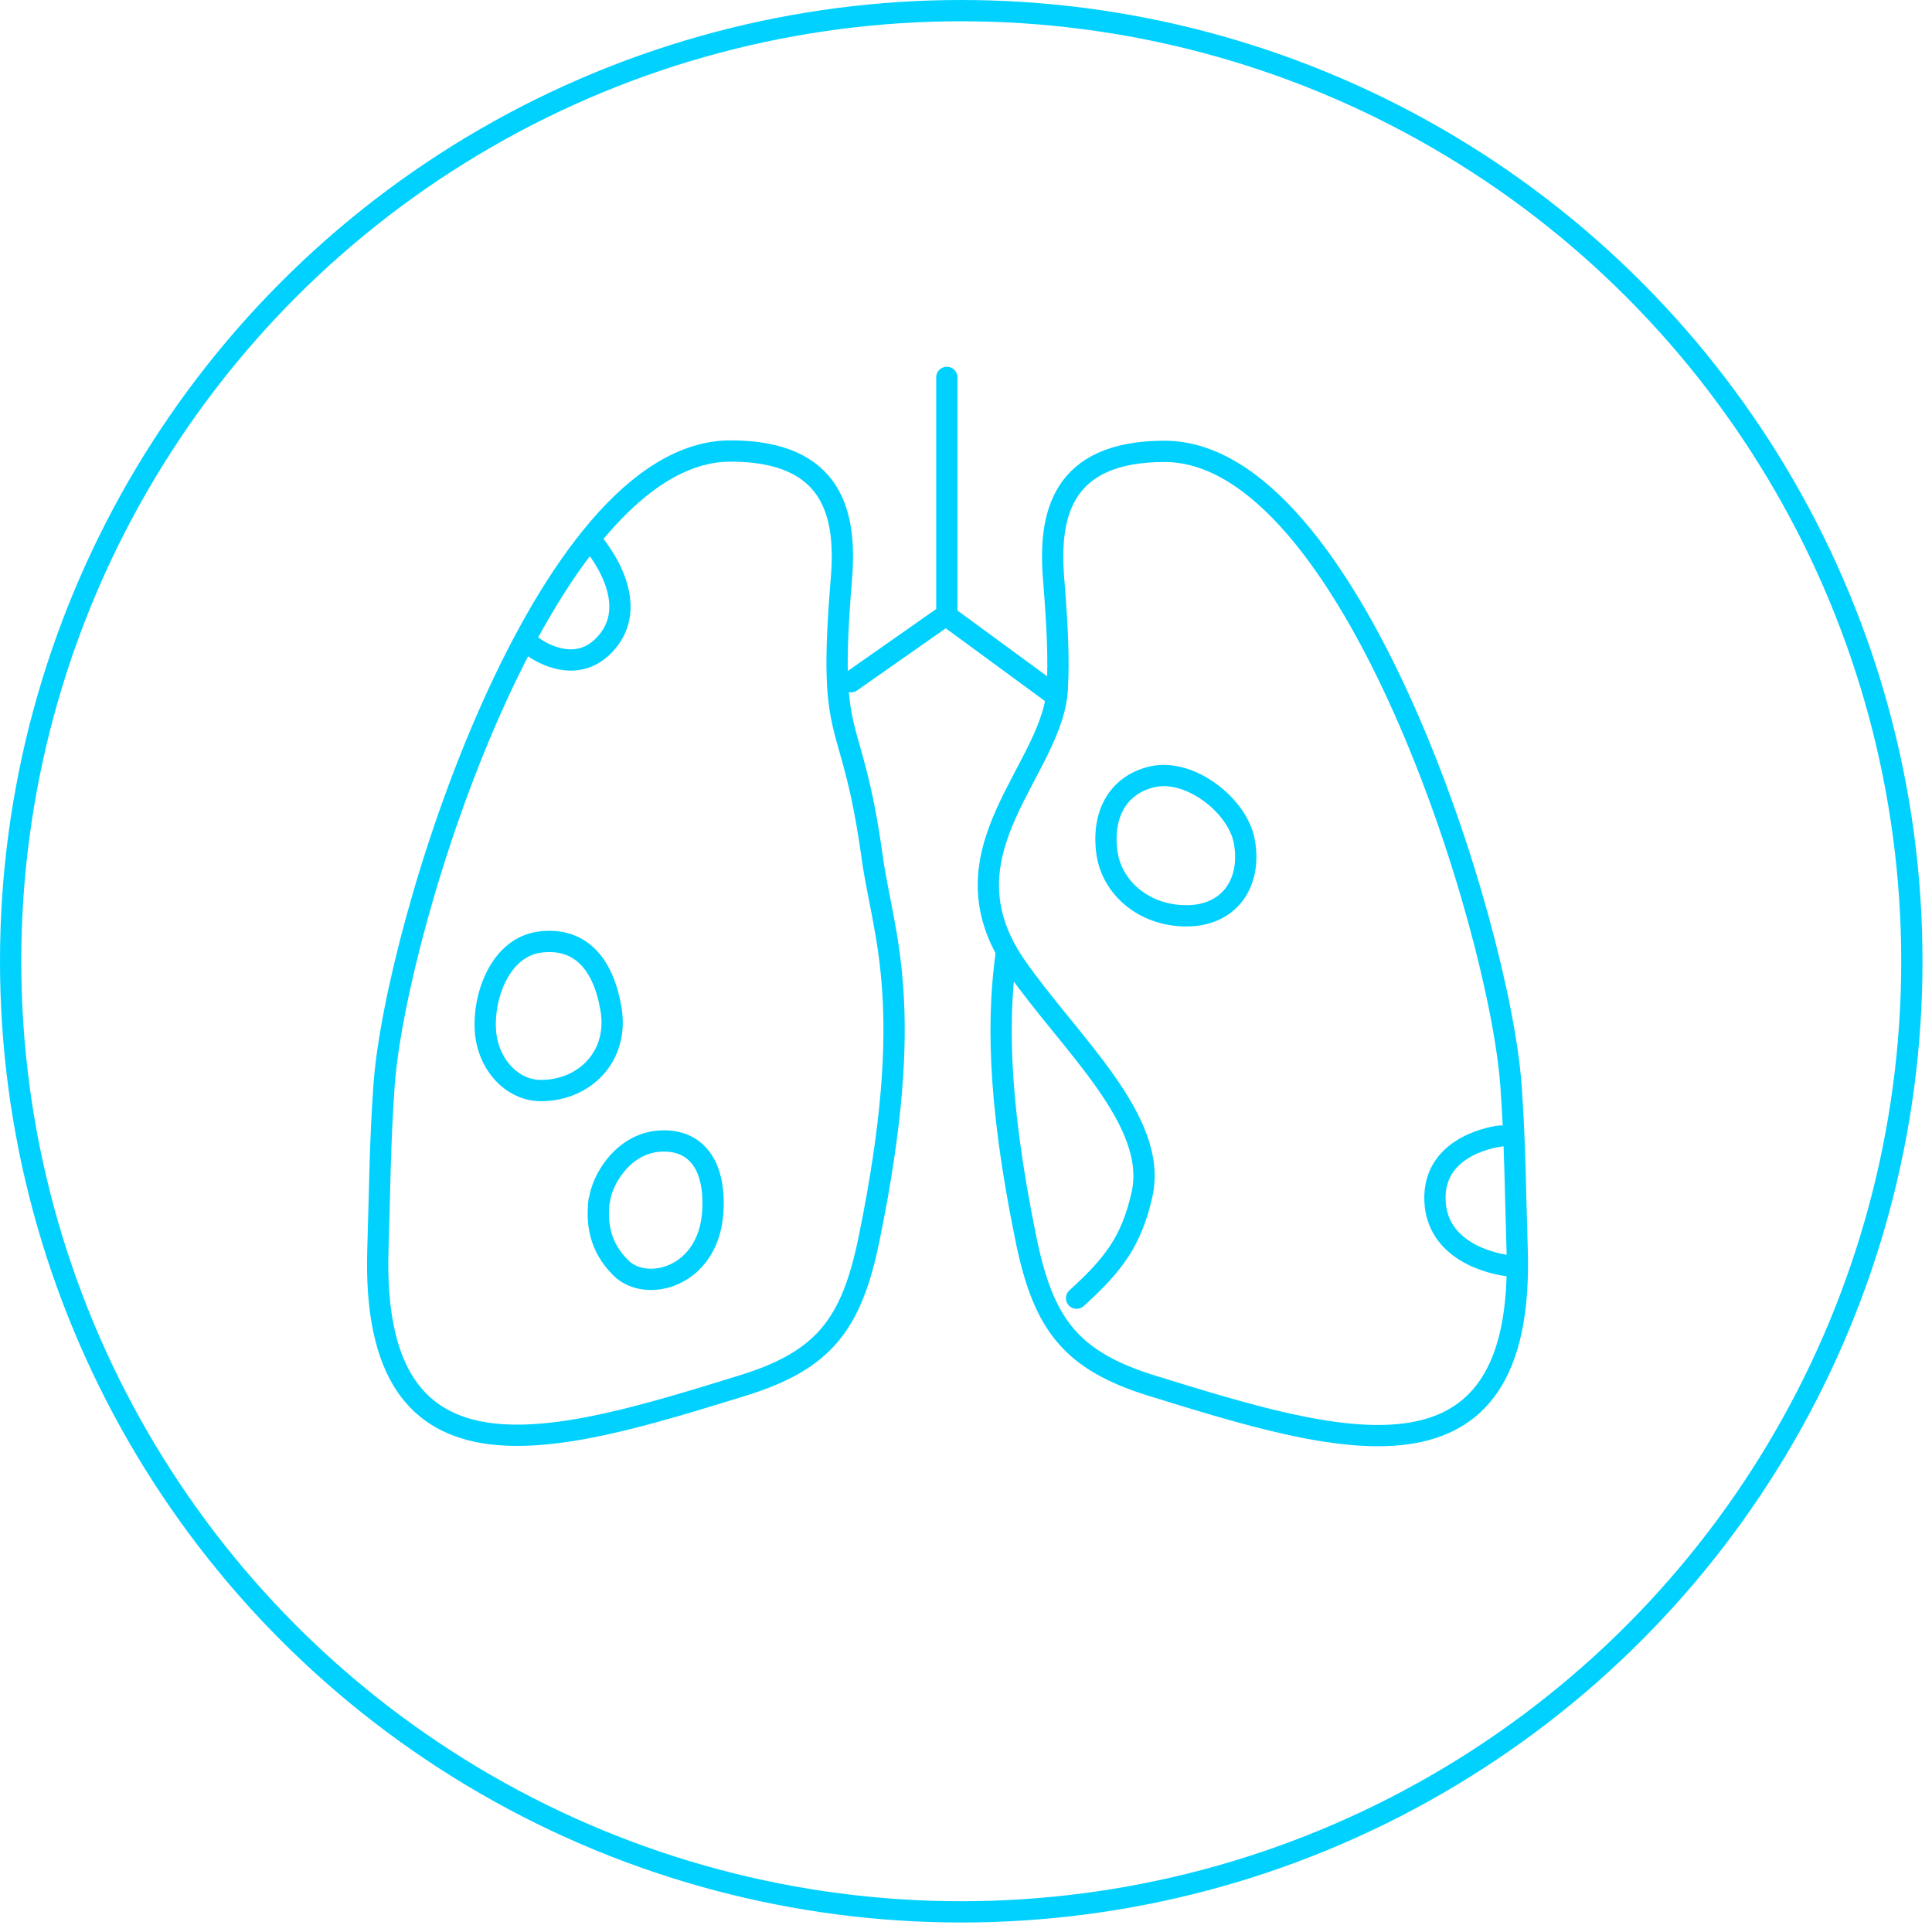 <svg width="109" height="109" viewBox="0 0 109 109" fill="none" xmlns="http://www.w3.org/2000/svg">
<circle cx="54.232" cy="54.232" r="53.632" stroke="#00D1FF" stroke-width="1.2"/>
<g clip-path="url(#clip0_1115_17827)">
<path d="M41.928 78.161C31.557 81.357 20.858 84.764 21.322 70.447C21.418 67.461 21.438 64.379 21.669 61.221C22.326 52.128 30.688 25.445 41.214 25.445C47.085 25.445 47.761 29.101 47.471 32.642C46.66 42.443 48.031 39.821 49.209 48.377C49.827 52.798 51.739 56.684 49.035 69.873C48.05 74.715 46.486 76.744 41.928 78.161Z" stroke="#00D1FF" stroke-width="1.2" stroke-linecap="round" stroke-linejoin="round"/>
<path d="M56.779 53.717C56.316 57.086 56.2 61.699 57.88 69.892C58.865 74.734 60.429 76.763 64.987 78.18C75.358 81.376 86.057 84.784 85.594 70.466C85.497 67.48 85.478 64.398 85.246 61.24C84.589 52.148 76.227 25.465 65.702 25.465C59.831 25.465 59.155 29.12 59.444 32.662C59.676 35.533 59.734 37.332 59.657 38.672" stroke="#00D1FF" stroke-width="1.2" stroke-linecap="round" stroke-linejoin="round"/>
<path d="M59.657 38.653C59.599 43.362 52.762 47.975 57.339 54.54C60.371 58.885 65.374 63.23 64.427 67.403C63.828 70.045 62.805 71.366 60.739 73.241" stroke="#00D1FF" stroke-width="1.2" stroke-linecap="round" stroke-linejoin="round"/>
<path d="M53.419 21.292V34.672L48.011 38.462" stroke="#00D1FF" stroke-width="1.2" stroke-linecap="round" stroke-linejoin="round"/>
<path d="M53.419 34.748L59.29 39.055" stroke="#00D1FF" stroke-width="1.2" stroke-linecap="round" stroke-linejoin="round"/>
<path d="M27.386 58.158C27.521 60.053 28.892 61.527 30.514 61.527C32.986 61.527 34.917 59.594 34.473 56.933C34.068 54.502 32.832 52.875 30.514 53.143C28.197 53.411 27.25 56.244 27.386 58.139V58.158Z" stroke="#00D1FF" stroke-width="1.2" stroke-linecap="round" stroke-linejoin="round"/>
<path d="M33.797 67.748C33.662 68.973 33.797 70.313 35.033 71.538C36.463 72.954 39.939 72.074 40.209 68.437C40.402 65.738 39.263 64.245 37.216 64.379C35.169 64.513 33.952 66.542 33.817 67.748H33.797Z" stroke="#00D1FF" stroke-width="1.2" stroke-linecap="round" stroke-linejoin="round"/>
<path d="M30.128 36.528C30.128 36.528 32.253 38.117 33.952 36.528C36.54 34.097 33.411 30.575 33.411 30.575" stroke="#00D1FF" stroke-width="1.2" stroke-linecap="round" stroke-linejoin="round"/>
<path d="M65.026 43.821C63.249 44.223 62.168 45.716 62.438 48.013C62.67 50.023 64.485 51.669 66.938 51.669C69.391 51.669 70.626 49.774 70.202 47.477C69.854 45.486 67.169 43.343 65.026 43.821Z" stroke="#00D1FF" stroke-width="1.2" stroke-linecap="round" stroke-linejoin="round"/>
<path d="M84.647 64.092C84.647 64.092 80.824 64.494 80.959 67.748C81.094 71.002 85.053 71.404 85.053 71.404" stroke="#00D1FF" stroke-width="1.2" stroke-linecap="round" stroke-linejoin="round"/>
</g>
<defs>
<clipPath id="clip0_1115_17827">
<rect width="66.628" height="61.98" fill="white" transform="translate(20.144 20.143)"/>
</clipPath>
</defs>
</svg>

